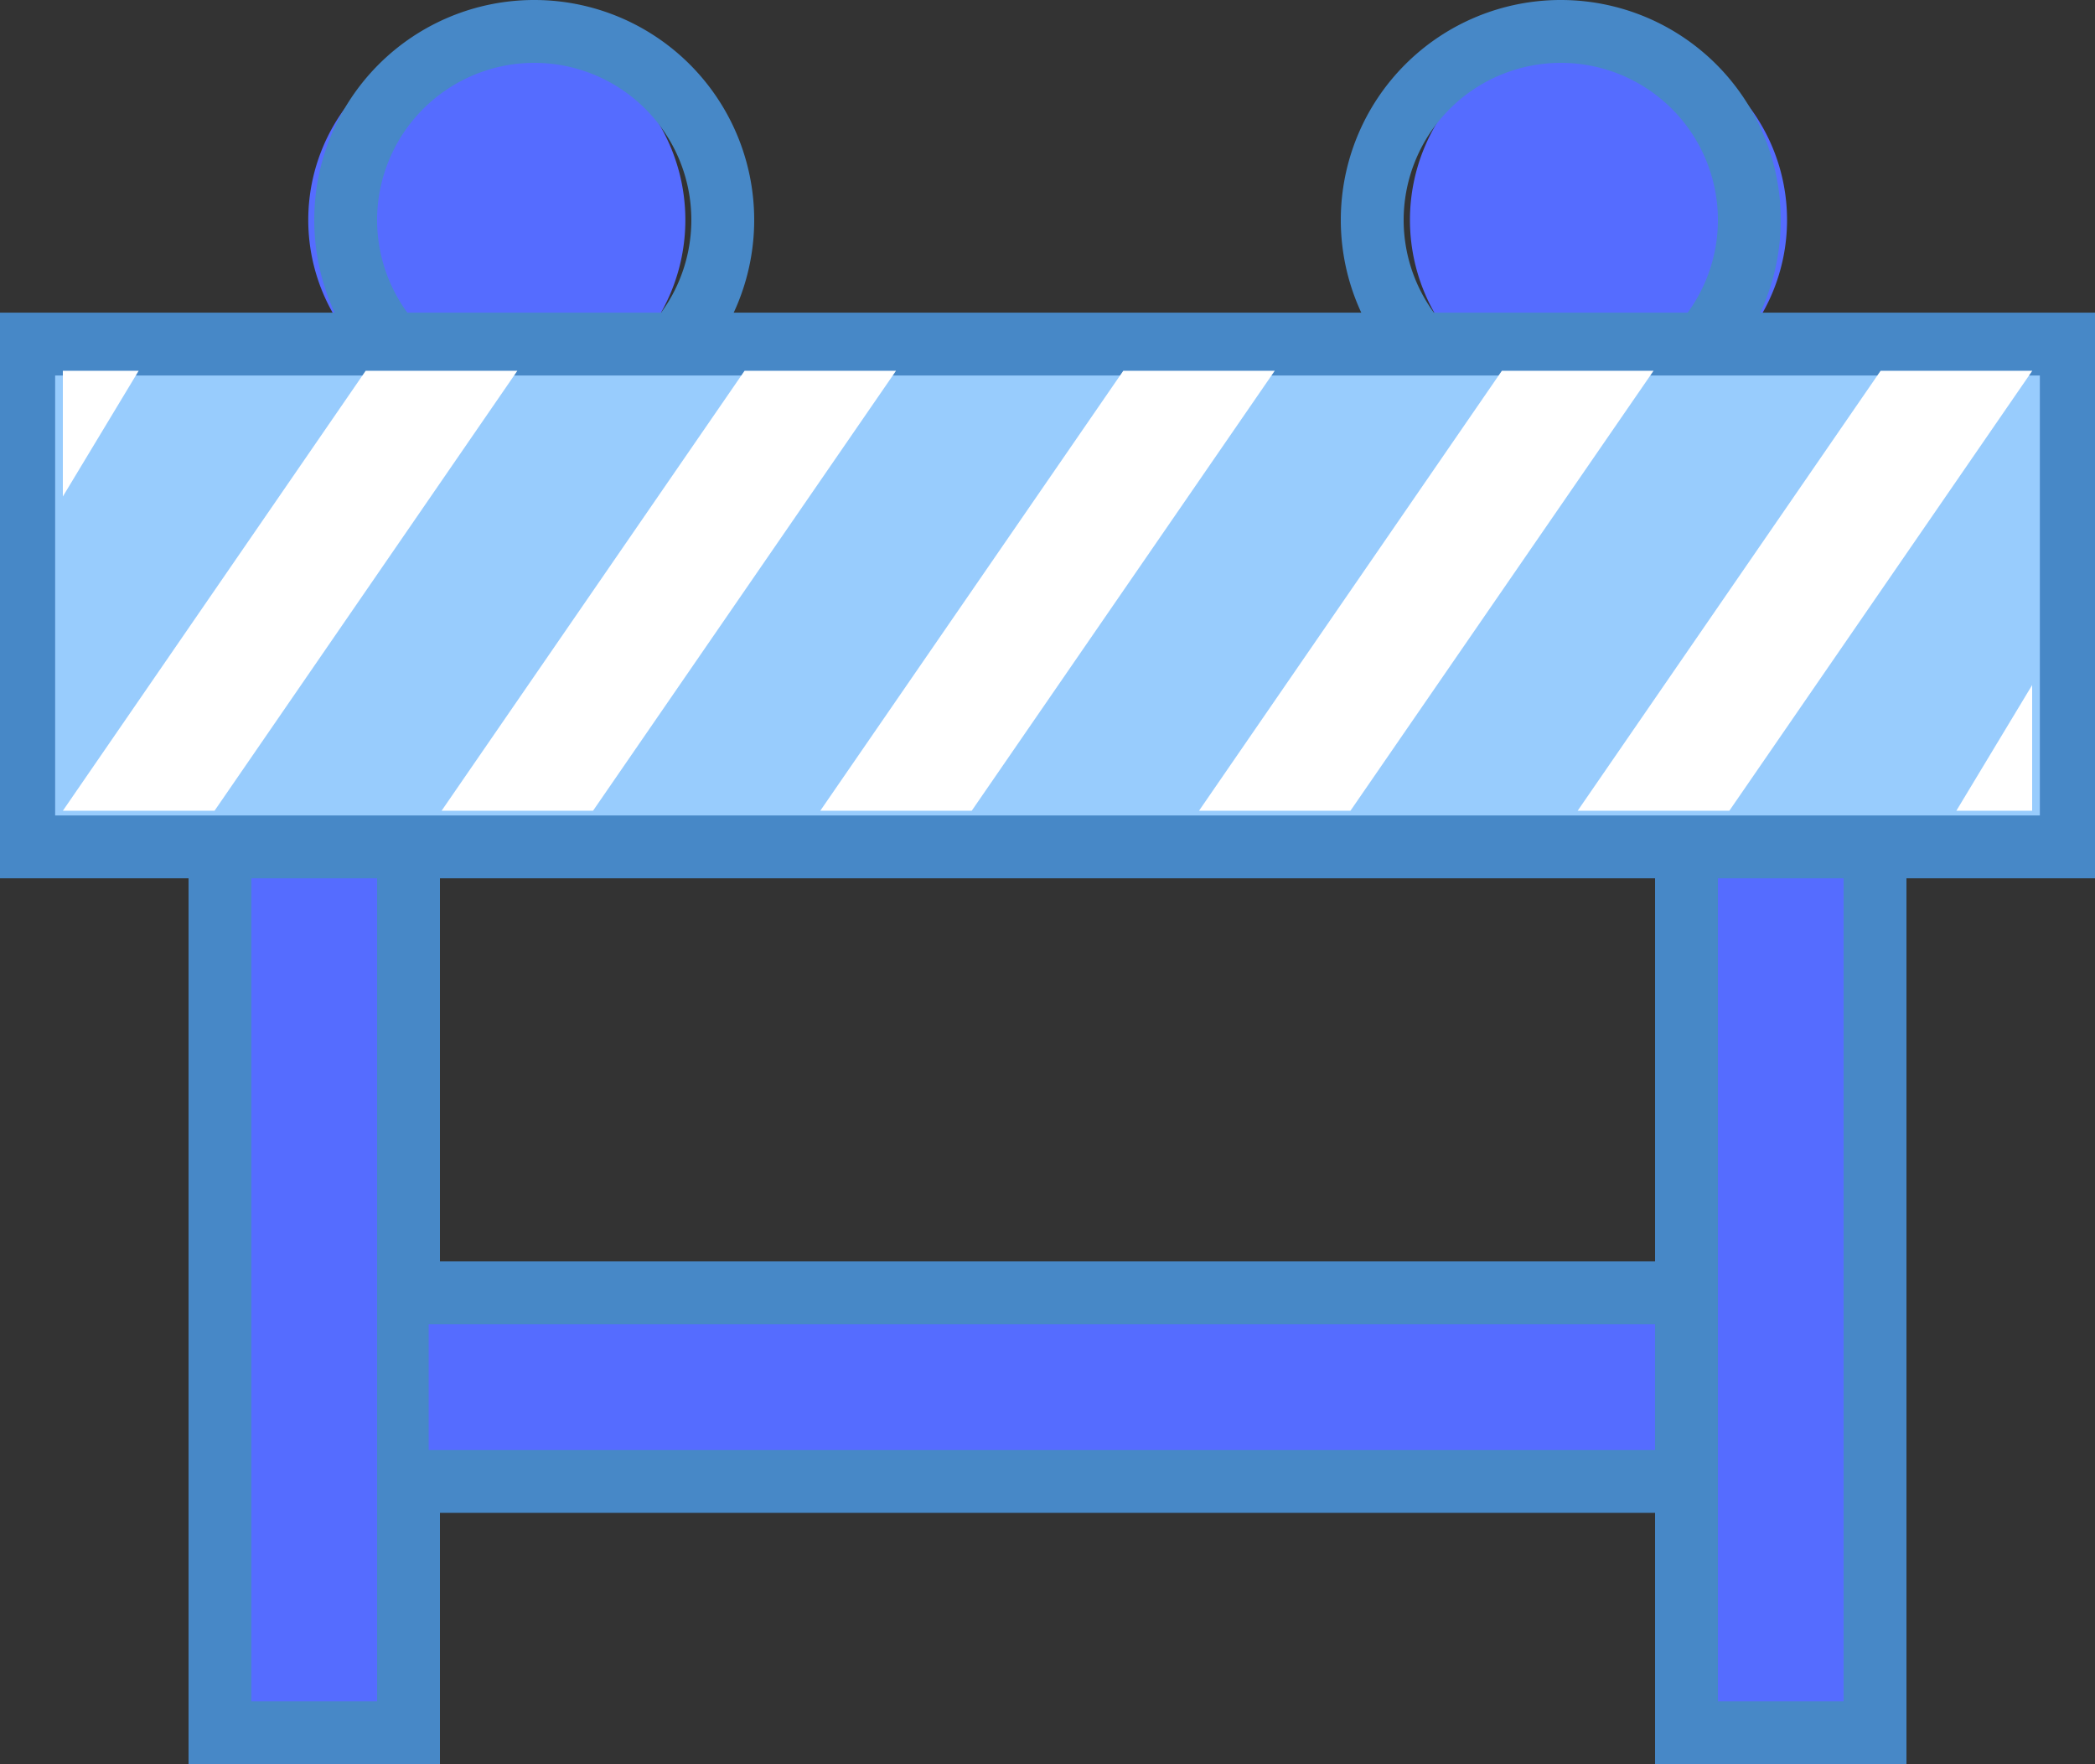 <svg xmlns="http://www.w3.org/2000/svg" id="surface1858666" width="53.867" height="45.361" viewBox="0 0 53.867 45.361">
    <rect x="0" y="0" width="53.867" height="45.361" fill="#333333" stroke="none"/>
    <defs>
        <style>
            .cls-1{fill:#556cff}.cls-2{fill:#4788c7}
        </style>
    </defs>
    <path id="Path_9676" d="M87.348 13.5a4.848 4.848 0 1 0 4.852 4.848 4.849 4.849 0 0 0-4.852-4.848zm0 0" class="cls-1" transform="translate(-46.251 -12.692)"/>
    <path id="Path_9677" d="M86.656 13.616a4.04 4.04 0 1 1-4.04 4.04 4.045 4.045 0 0 1 4.04-4.04m0-1.616a5.656 5.656 0 1 0 5.656 5.656A5.655 5.655 0 0 0 86.656 12zm0 0" class="cls-2" transform="translate(-46.525 -12)"/>
    <path id="Path_9678" d="M24.348 13.5a4.848 4.848 0 1 0 4.852 4.848 4.849 4.849 0 0 0-4.852-4.848zm0 0" class="cls-1" transform="translate(-11.578 -12.692)"/>
    <path id="Path_9679" d="M23.656 13.616a4.04 4.04 0 1 1-4.04 4.04 4.045 4.045 0 0 1 4.04-4.04m0-1.616a5.656 5.656 0 1 0 5.656 5.656A5.655 5.655 0 0 0 23.656 12zm0 0" class="cls-2" transform="translate(-9.92 -12)"/>
    <path id="Path_9680" d="M13.5 53.465h4.848v28.568H13.5zm0 0" class="cls-1" transform="translate(-7.844 -37.48)"/>
    <path id="Path_9681" d="M16.848 53.581v26.952h-3.232V53.581h3.232m1.616-1.616H12v30.184h6.464zm0 0" class="cls-2" transform="translate(-7.152 -36.788)"/>
    <path id="Path_9682" d="M22.5 85.5h32.859v4.848H22.5zm0 0" class="cls-1" transform="translate(-11.996 -52.259)"/>
    <path id="Path_9683" d="M54.149 85.616v3.232H22.326v-3.232h31.823M55.475 84H21v6.464h34.475zm0 0" class="cls-2" transform="translate(-11.304 -51.567)"/>
    <path id="Path_9684" d="M97.5 53.465h4.848v28.568H97.5zm0 0" class="cls-1" transform="translate(-54.137 -37.48)"/>
    <path id="Path_9685" d="M100.848 53.581v26.952h-3.232V53.581h3.232m1.616-1.616H96v30.184h6.464zm0 0" class="cls-2" transform="translate(-53.445 -36.788)"/>
    <path id="Path_9686" fill="#98ccfd" d="M4.5 31.5h52.251v12.928H4.5zm0 0" transform="translate(-3.692 -22.716)"/>
    <path id="Path_9687" d="M55.449 31.616v11.312H4.418V31.616h51.031M56.867 30H3v14.544h53.867zm0 0" class="cls-2" transform="translate(-3 -21.961)"/>
    <path id="Path_9688" fill="#fff" d="M17.686 33h-3.9L6 44.312h3.9zm9.736 0h-3.894l-7.79 11.312h3.894zm9.738 0h-3.894l-7.791 11.312h3.894zm9.74 0H43l-7.787 11.312h3.894zm9.738 0h-3.9l-7.789 11.312h3.9zm-1.952 11.312h1.949V41.08zM7.949 33H6v3.232zm0 0" transform="translate(-4.384 -23.466)"/>
</svg>
